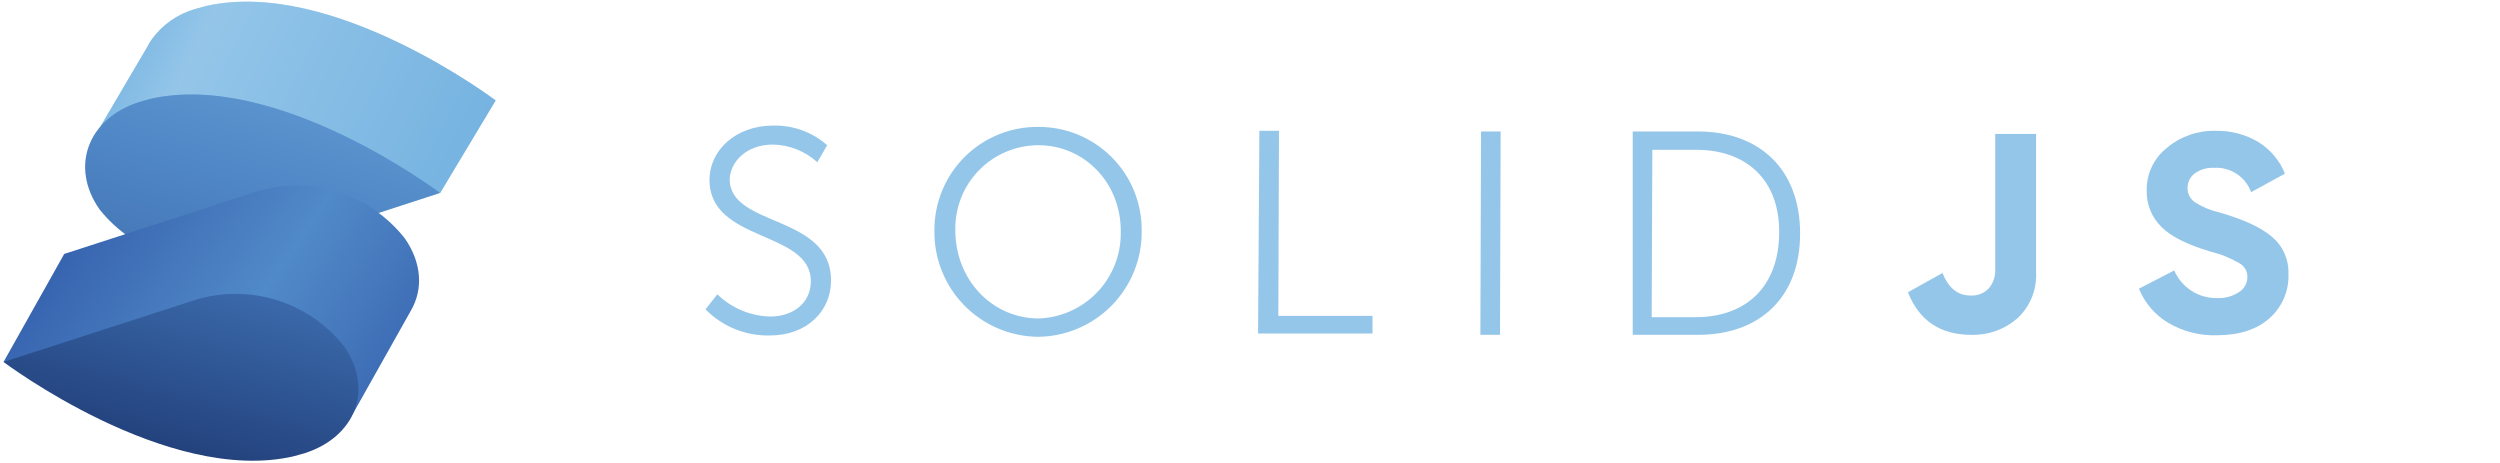 <svg width="815" height="151" viewBox="0 0 815 151" fill="none" xmlns="http://www.w3.org/2000/svg">
<g clip-path="url(#clip0_1422_28787)">
<path d="M161.593 32.739C161.593 32.739 108.411 -7.419 67.144 1.96L63.521 2.962C57.878 4.588 52.941 8.054 49.495 12.809C48.94 13.616 48.434 14.456 47.982 15.325L32.741 41.223L59.066 46.36C64.453 50.158 70.58 52.778 77.048 54.049C83.516 55.32 90.179 55.213 96.602 53.735L143.496 62.901L161.593 32.739Z" fill="#76B3E1"/>
<path opacity="0.3" d="M161.593 32.739C161.593 32.739 108.411 -7.419 67.144 1.96L63.521 2.962C57.878 4.588 52.941 8.054 49.495 12.809C48.94 13.616 48.434 14.456 47.982 15.325L32.741 41.223L59.066 46.36C64.453 50.158 70.58 52.778 77.048 54.049C83.516 55.32 90.179 55.213 96.602 53.735L143.496 62.901L161.593 32.739Z" fill="url(#paint0_linear_1422_28787)"/>
<path d="M49.026 32.228L45.381 33.251C28.541 38.686 22.786 54.438 32.464 68.251C38.051 75.275 45.61 80.47 54.171 83.166C62.732 85.863 71.904 85.939 80.508 83.385L143.432 62.901C143.432 62.901 90.356 22.849 49.026 32.228Z" fill="#518AC8"/>
<path opacity="0.3" d="M49.026 32.228L45.381 33.251C28.541 38.686 22.786 54.438 32.464 68.251C38.051 75.275 45.61 80.47 54.171 83.166C62.732 85.863 71.904 85.939 80.508 83.385L143.432 62.901C143.432 62.901 90.356 22.849 49.026 32.228Z" fill="url(#paint1_linear_1422_28787)"/>
<path d="M131.921 77.65C126.343 70.588 118.775 65.361 110.195 62.644C101.615 59.927 92.418 59.846 83.791 62.41L20.932 82.787L1.151 118.001L113.761 137.184L133.946 101.268C137.975 94.383 137.57 85.708 131.921 77.65Z" fill="url(#paint2_linear_1422_28787)"/>
<path d="M112.141 112.864C106.565 105.829 99.014 100.62 90.458 97.905C81.902 95.189 72.729 95.092 64.117 97.624L1.151 118.001C1.151 118.001 54.44 158.16 95.6 148.781L99.224 147.779C116.084 142.429 121.839 126.677 112.141 112.864Z" fill="url(#paint3_linear_1422_28787)"/>
<path d="M233.851 95.94C238.484 100.451 244.652 103.04 251.117 103.187C258.364 103.187 264.332 98.924 264.332 91.677C264.332 75.051 231.293 79.1 231.293 58.638C231.293 49.046 239.82 40.946 251.969 40.946C258.465 40.753 264.79 43.039 269.661 47.34L266.443 52.883C262.47 49.269 257.318 47.223 251.948 47.127C243.422 47.127 238.093 52.669 237.88 58.425C237.88 74.198 270.919 69.722 270.919 91.463C270.919 101.269 263.245 109.368 250.882 109.368C247.003 109.445 243.149 108.728 239.557 107.262C235.965 105.796 232.711 103.611 229.993 100.842L233.851 95.94ZM338.51 41.372C342.956 41.352 347.362 42.217 351.471 43.915C355.58 45.614 359.31 48.113 362.445 51.267C365.579 54.421 368.054 58.167 369.727 62.287C371.4 66.406 372.236 70.818 372.188 75.264C372.245 79.743 371.418 84.189 369.756 88.348C368.094 92.507 365.629 96.298 362.502 99.505C359.374 102.712 355.646 105.271 351.529 107.036C347.413 108.802 342.989 109.739 338.51 109.795H338.297C333.818 109.739 329.394 108.802 325.278 107.036C321.161 105.271 317.433 102.712 314.305 99.505C311.178 96.298 308.713 92.507 307.051 88.348C305.389 84.189 304.562 79.743 304.618 75.264V75.051C304.598 70.604 305.463 66.198 307.162 62.089C308.86 57.98 311.36 54.25 314.513 51.116C317.667 47.982 321.413 45.506 325.533 43.834C329.653 42.161 334.064 41.324 338.51 41.372ZM338.297 103.826C345.643 103.659 352.621 100.58 357.698 95.268C362.775 89.955 365.533 82.844 365.367 75.498V75.264C365.367 59.49 353.431 47.34 338.51 47.34C334.902 47.345 331.332 48.07 328.008 49.472C324.684 50.875 321.673 52.926 319.152 55.507C316.631 58.087 314.65 61.145 313.325 64.501C312.001 67.857 311.36 71.444 311.439 75.051C311.439 91.25 323.376 103.613 338.297 103.826ZM410.556 42.651H416.951L416.738 102.974H447.432V108.729H410.13L410.556 42.651ZM482.815 42.864H489.21L488.997 109.155H482.602L482.815 42.864ZM532.267 42.864H553.583C573.406 42.864 586.835 55.014 586.835 76.116C586.835 97.219 573.406 109.155 553.583 109.155H532.267V42.864ZM552.73 103.4C568.93 103.4 579.801 93.808 580.014 76.116C580.227 58.425 569.143 48.833 552.943 48.833H538.662L538.449 103.4H552.73Z" fill="#94C6E9"/>
<path d="M642.617 109.156C648.131 109.325 653.505 107.407 657.665 103.784C659.731 101.865 661.349 99.513 662.403 96.897C663.456 94.282 663.92 91.466 663.762 88.65V43.653H650.439V87.67C650.589 89.998 649.824 92.292 648.308 94.064C647.542 94.841 646.619 95.447 645.601 95.84C644.583 96.233 643.493 96.405 642.404 96.345C638.226 96.345 635.178 93.894 633.259 88.991L621.983 95.279C625.664 104.53 632.542 109.156 642.617 109.156Z" fill="#94C6E9"/>
<path d="M722.465 109.305C729.861 109.305 735.659 107.472 739.815 103.784C741.862 101.985 743.483 99.753 744.559 97.249C745.636 94.746 746.142 92.034 746.039 89.311C746.124 87.024 745.688 84.749 744.765 82.655C743.842 80.561 742.456 78.705 740.711 77.225C737.13 74.156 731.396 71.513 723.509 69.253C720.663 68.612 717.951 67.48 715.494 65.906C714.758 65.393 714.159 64.707 713.75 63.908C713.341 63.108 713.135 62.221 713.15 61.324C713.124 60.394 713.324 59.473 713.732 58.637C714.141 57.802 714.745 57.078 715.494 56.528C717.298 55.24 719.484 54.602 721.697 54.716C724.311 54.54 726.912 55.218 729.107 56.648C731.302 58.078 732.973 60.183 733.868 62.645L744.888 56.613C743.182 52.33 740.14 48.712 736.213 46.296C732.01 43.793 727.184 42.53 722.294 42.651C716.501 42.493 710.851 44.465 706.414 48.193C704.309 49.851 702.619 51.975 701.476 54.398C700.333 56.821 699.768 59.477 699.828 62.155C699.773 64.383 700.185 66.597 701.036 68.657C701.888 70.716 703.161 72.575 704.773 74.113C707.728 77.097 712.965 79.719 720.482 81.978C723.868 82.788 727.115 84.095 730.117 85.858C730.905 86.299 731.557 86.948 732.004 87.733C732.451 88.518 732.676 89.41 732.653 90.313C732.648 91.299 732.393 92.267 731.912 93.129C731.431 93.99 730.74 94.715 729.904 95.237C727.816 96.596 725.359 97.274 722.87 97.176C719.893 97.249 716.962 96.429 714.455 94.822C711.948 93.215 709.979 90.895 708.801 88.16L697.291 94.107C699.185 98.764 702.544 102.678 706.862 105.255C711.581 108.038 716.987 109.441 722.465 109.305Z" fill="#94C6E9"/>
</g>
<defs>
<linearGradient id="paint0_linear_1422_28787" x1="24.876" y1="0.105" x2="150.509" y2="61.153" gradientUnits="userSpaceOnUse">
<stop offset="0.1" stop-color="#76B3E1"/>
<stop offset="0.3" stop-color="#DCF2FD"/>
<stop offset="1" stop-color="#76B3E1"/>
</linearGradient>
<linearGradient id="paint1_linear_1422_28787" x1="93.788" y1="30.011" x2="71.79" y2="103.272" gradientUnits="userSpaceOnUse">
<stop stop-color="#76B3E1"/>
<stop offset="0.5" stop-color="#4377BB"/>
<stop offset="1" stop-color="#1F3B77"/>
</linearGradient>
<linearGradient id="paint2_linear_1422_28787" x1="15.646" y1="61.962" x2="142.686" y2="148.332" gradientUnits="userSpaceOnUse">
<stop stop-color="#315AA9"/>
<stop offset="0.5" stop-color="#518AC8"/>
<stop offset="1" stop-color="#315AA9"/>
</linearGradient>
<linearGradient id="paint3_linear_1422_28787" x1="73.006" y1="72.301" x2="21.742" y2="260.282" gradientUnits="userSpaceOnUse">
<stop stop-color="#4377BB"/>
<stop offset="0.5" stop-color="#1A336B"/>
<stop offset="1" stop-color="#1A336B"/>
</linearGradient>
<clipPath id="clip0_1422_28787">
<rect width="814.739" height="150.7" fill="white" transform="translate(0 0.021)"/>
</clipPath>
</defs>
</svg>
